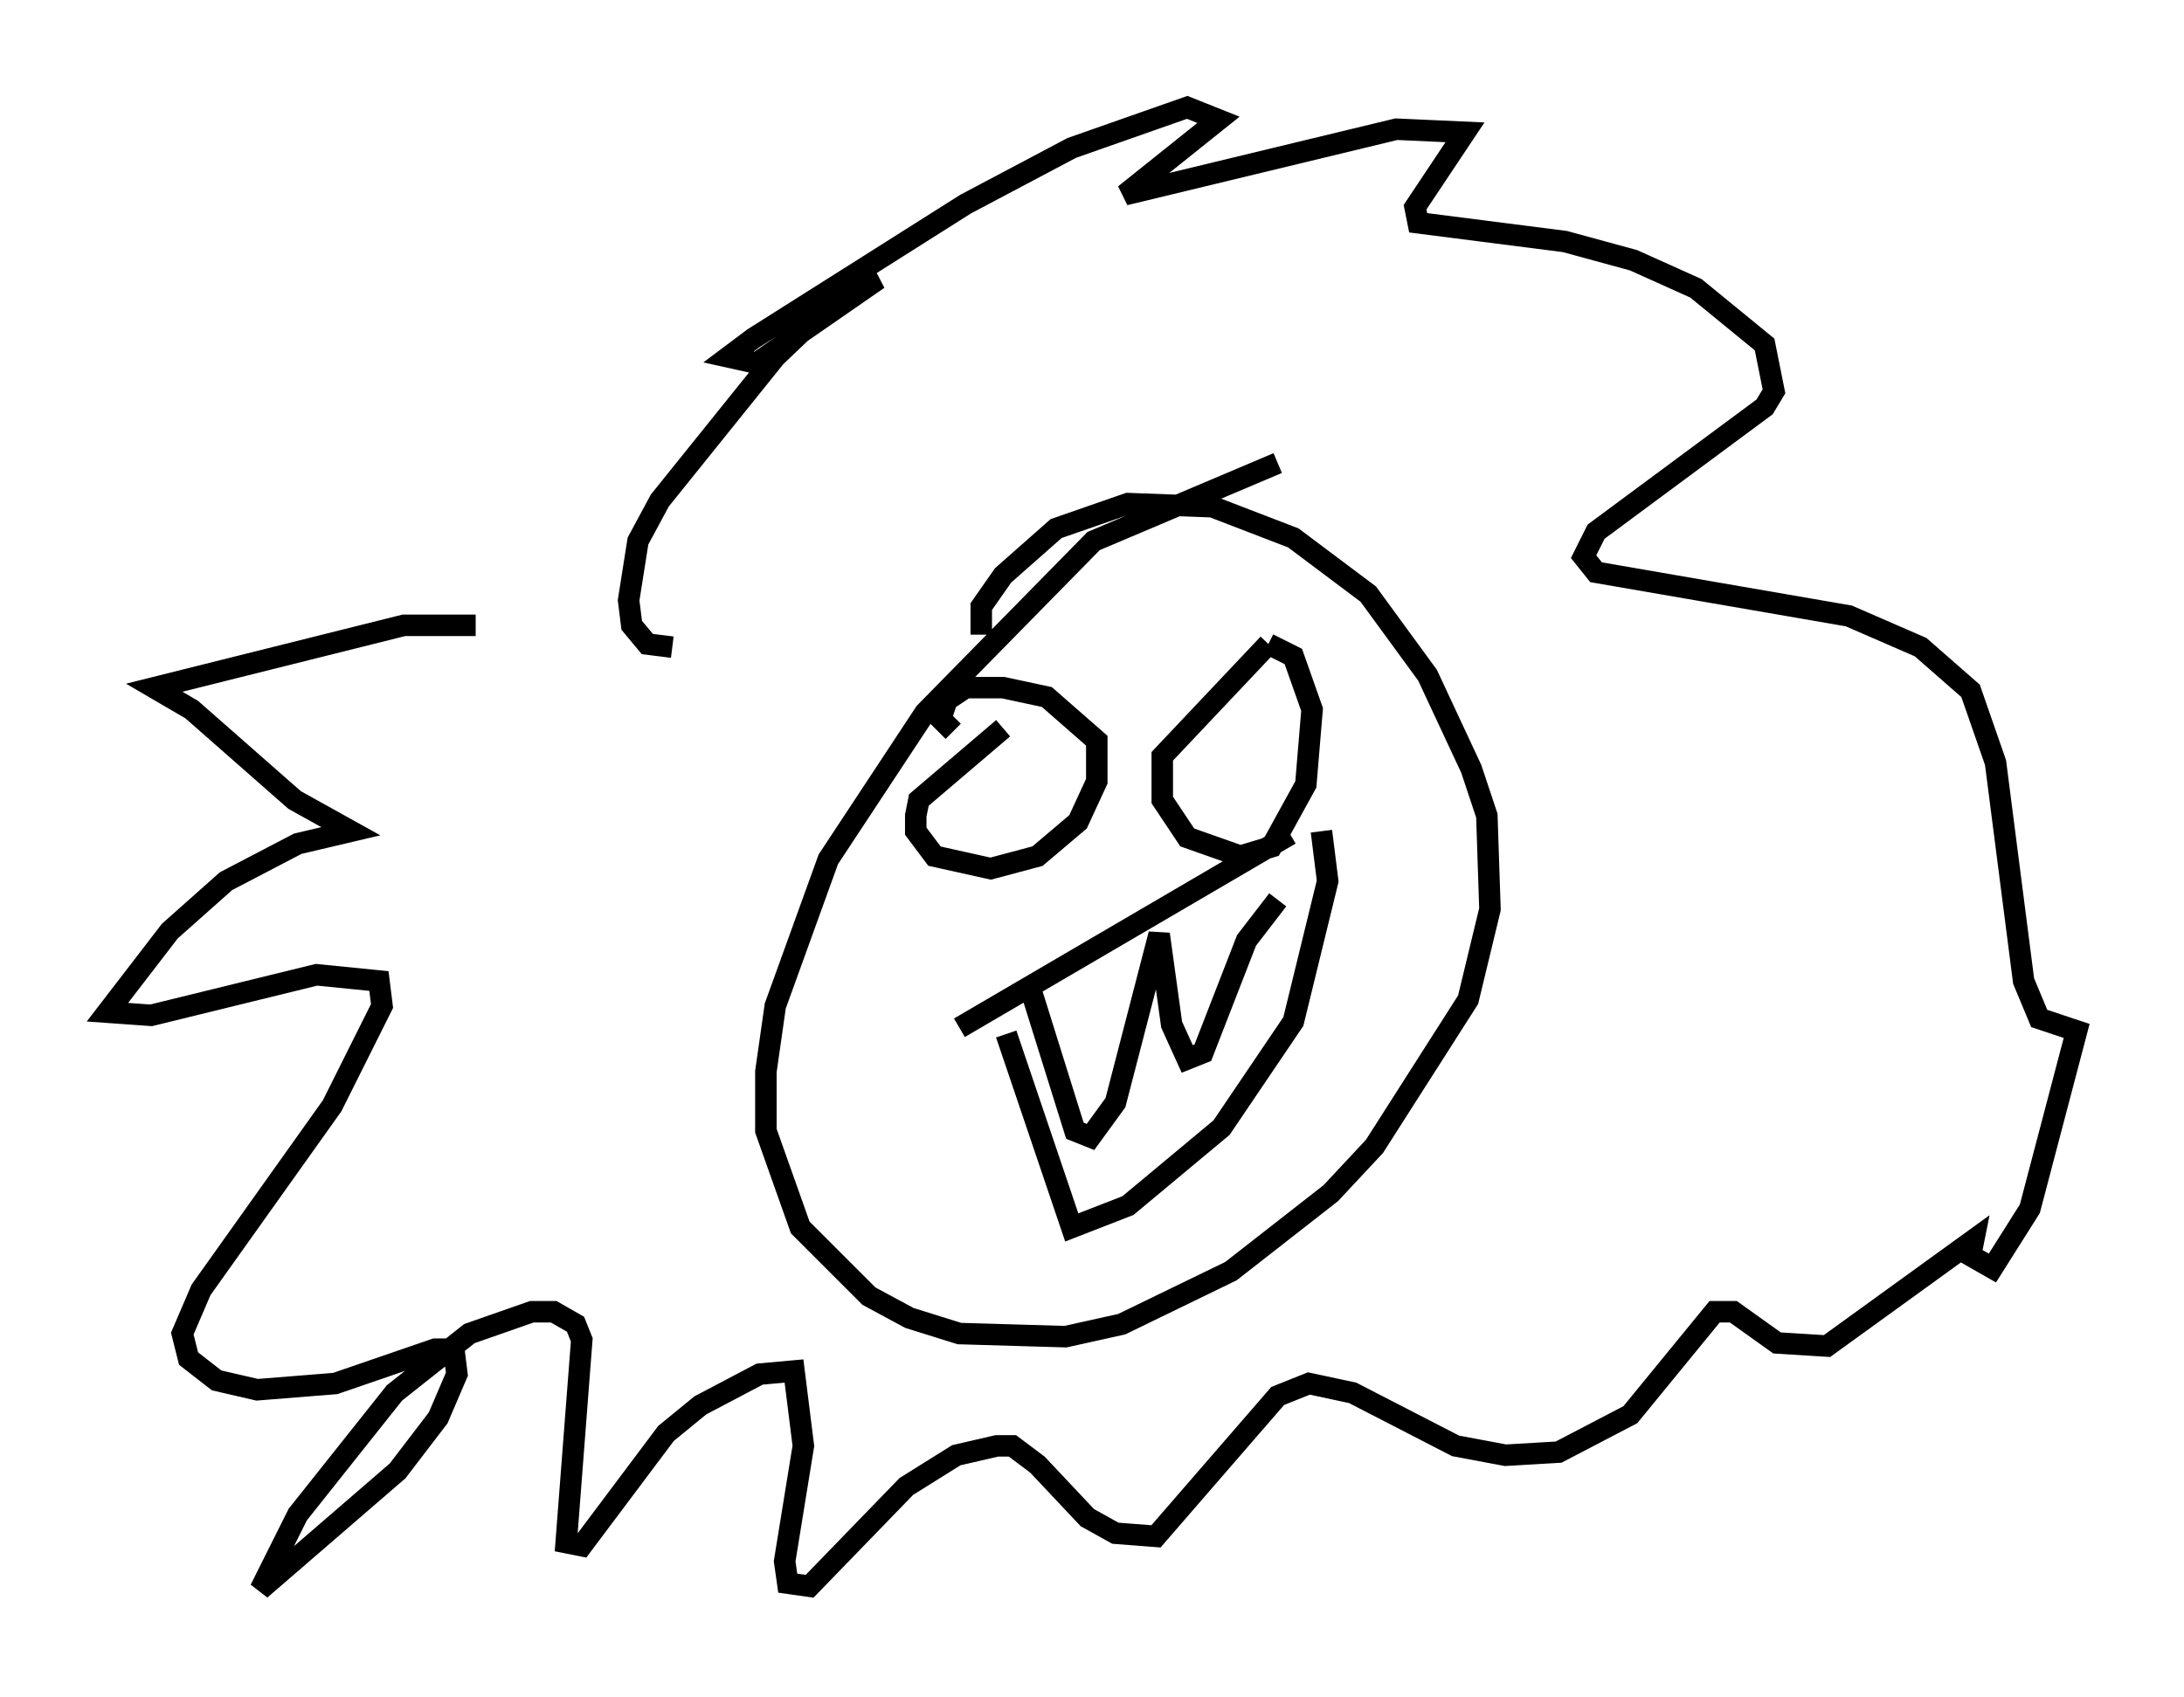 <?xml version="1.0" encoding="utf-8" ?>
<svg baseProfile="full" height="78.994" version="1.1" width="101.653" xmlns="http://www.w3.org/2000/svg" xmlns:ev="http://www.w3.org/2001/xml-events" xmlns:xlink="http://www.w3.org/1999/xlink"><defs /><rect fill="white" height="78.994" width="101.653" x="0" y="0" /><path d="M25.045, 29.838 m-2.905, -0.726 l-3.341, 0.0 -11.62, 2.905 l1.743, 1.017 4.793, 4.212 l2.615, 1.453 -2.469, 0.581 l-3.341, 1.743 -2.615, 2.324 l-2.905, 3.777 2.034, 0.145 l7.698, -1.888 2.905, 0.291 l0.145, 1.162 -2.324, 4.648 l-6.101, 8.57 -0.872, 2.034 l0.291, 1.162 1.307, 1.017 l1.888, 0.436 3.631, -0.291 l4.648, -1.598 0.872, 0.0 l0.145, 1.162 -0.872, 2.034 l-1.888, 2.469 -6.391, 5.52 l1.743, -3.486 4.503, -5.665 l3.486, -2.76 2.905, -1.017 l1.017, 0.0 1.017, 0.581 l0.291, 0.726 -0.726, 9.441 l0.726, 0.145 3.922, -5.229 l1.598, -1.307 2.76, -1.453 l1.598, -0.145 0.436, 3.486 l-0.872, 5.374 0.145, 1.017 l1.017, 0.145 4.503, -4.648 l2.324, -1.453 1.888, -0.436 l0.726, 0.0 1.162, 0.872 l2.324, 2.469 1.307, 0.726 l1.888, 0.145 5.665, -6.536 l1.453, -0.581 2.034, 0.436 l4.793, 2.469 2.324, 0.436 l2.469, -0.145 3.341, -1.743 l3.922, -4.793 0.872, 0.0 l2.034, 1.453 2.324, 0.145 l6.827, -4.939 -0.145, 0.726 l1.017, 0.581 1.743, -2.76 l2.179, -8.279 -1.743, -0.581 l-0.726, -1.743 -1.307, -10.168 l-1.162, -3.341 -2.324, -2.034 l-3.341, -1.453 -11.765, -2.034 l-0.581, -0.726 0.581, -1.162 l7.844, -5.81 0.436, -0.726 l-0.436, -2.179 -3.196, -2.615 l-2.905, -1.307 -3.196, -0.872 l-6.827, -0.872 -0.145, -0.726 l2.324, -3.486 -3.196, -0.145 l-12.637, 3.05 4.358, -3.486 l-1.453, -0.581 -5.374, 1.888 l-4.939, 2.615 -9.877, 6.246 l-1.162, 0.872 1.307, 0.291 l5.665, -3.922 -1.598, 0.581 l-3.196, 3.05 -5.374, 6.682 l-1.017, 1.888 -0.436, 2.76 l0.145, 1.162 0.726, 0.872 l1.162, 0.145 m28.179, -8.57 l-8.57, 3.631 -7.844, 7.989 l-4.503, 6.827 -2.469, 6.827 l-0.436, 3.05 0.0, 2.76 l1.598, 4.503 3.196, 3.196 l1.888, 1.017 2.324, 0.726 l4.939, 0.145 2.615, -0.581 l5.084, -2.469 4.648, -3.631 l2.034, -2.179 4.358, -6.827 l1.017, -4.212 -0.145, -4.358 l-0.726, -2.179 -2.034, -4.358 l-2.76, -3.777 -3.486, -2.615 l-3.777, -1.453 -3.922, -0.145 l-3.341, 1.162 -2.469, 2.179 l-1.017, 1.453 0.0, 1.307 m-1.017, 18.302 l15.397, -9.006 m-13.218, 9.296 l3.05, 9.006 2.615, -1.017 l4.358, -3.631 3.341, -4.939 l1.598, -6.536 -0.291, -2.324 m-13.654, 6.972 l2.179, 6.972 0.726, 0.291 l1.162, -1.598 2.034, -7.844 l0.581, 4.212 0.726, 1.598 l0.726, -0.291 2.034, -5.229 l1.453, -1.888 m-12.782, -7.989 l-3.922, 3.341 -0.145, 0.726 l0.0, 0.726 0.872, 1.162 l2.615, 0.581 2.179, -0.581 l1.888, -1.598 0.872, -1.888 l0.0, -1.888 -2.324, -2.034 l-2.034, -0.436 -1.743, 0.0 l-0.872, 0.581 -0.291, 0.872 l0.581, 0.581 m14.67, -4.067 l-4.939, 5.229 0.0, 2.034 l1.162, 1.743 2.469, 0.872 l1.453, -0.436 1.598, -2.905 l0.291, -3.486 -0.872, -2.469 l-1.162, -0.581 " fill="none" stroke="black" stroke-width="1" /></svg>